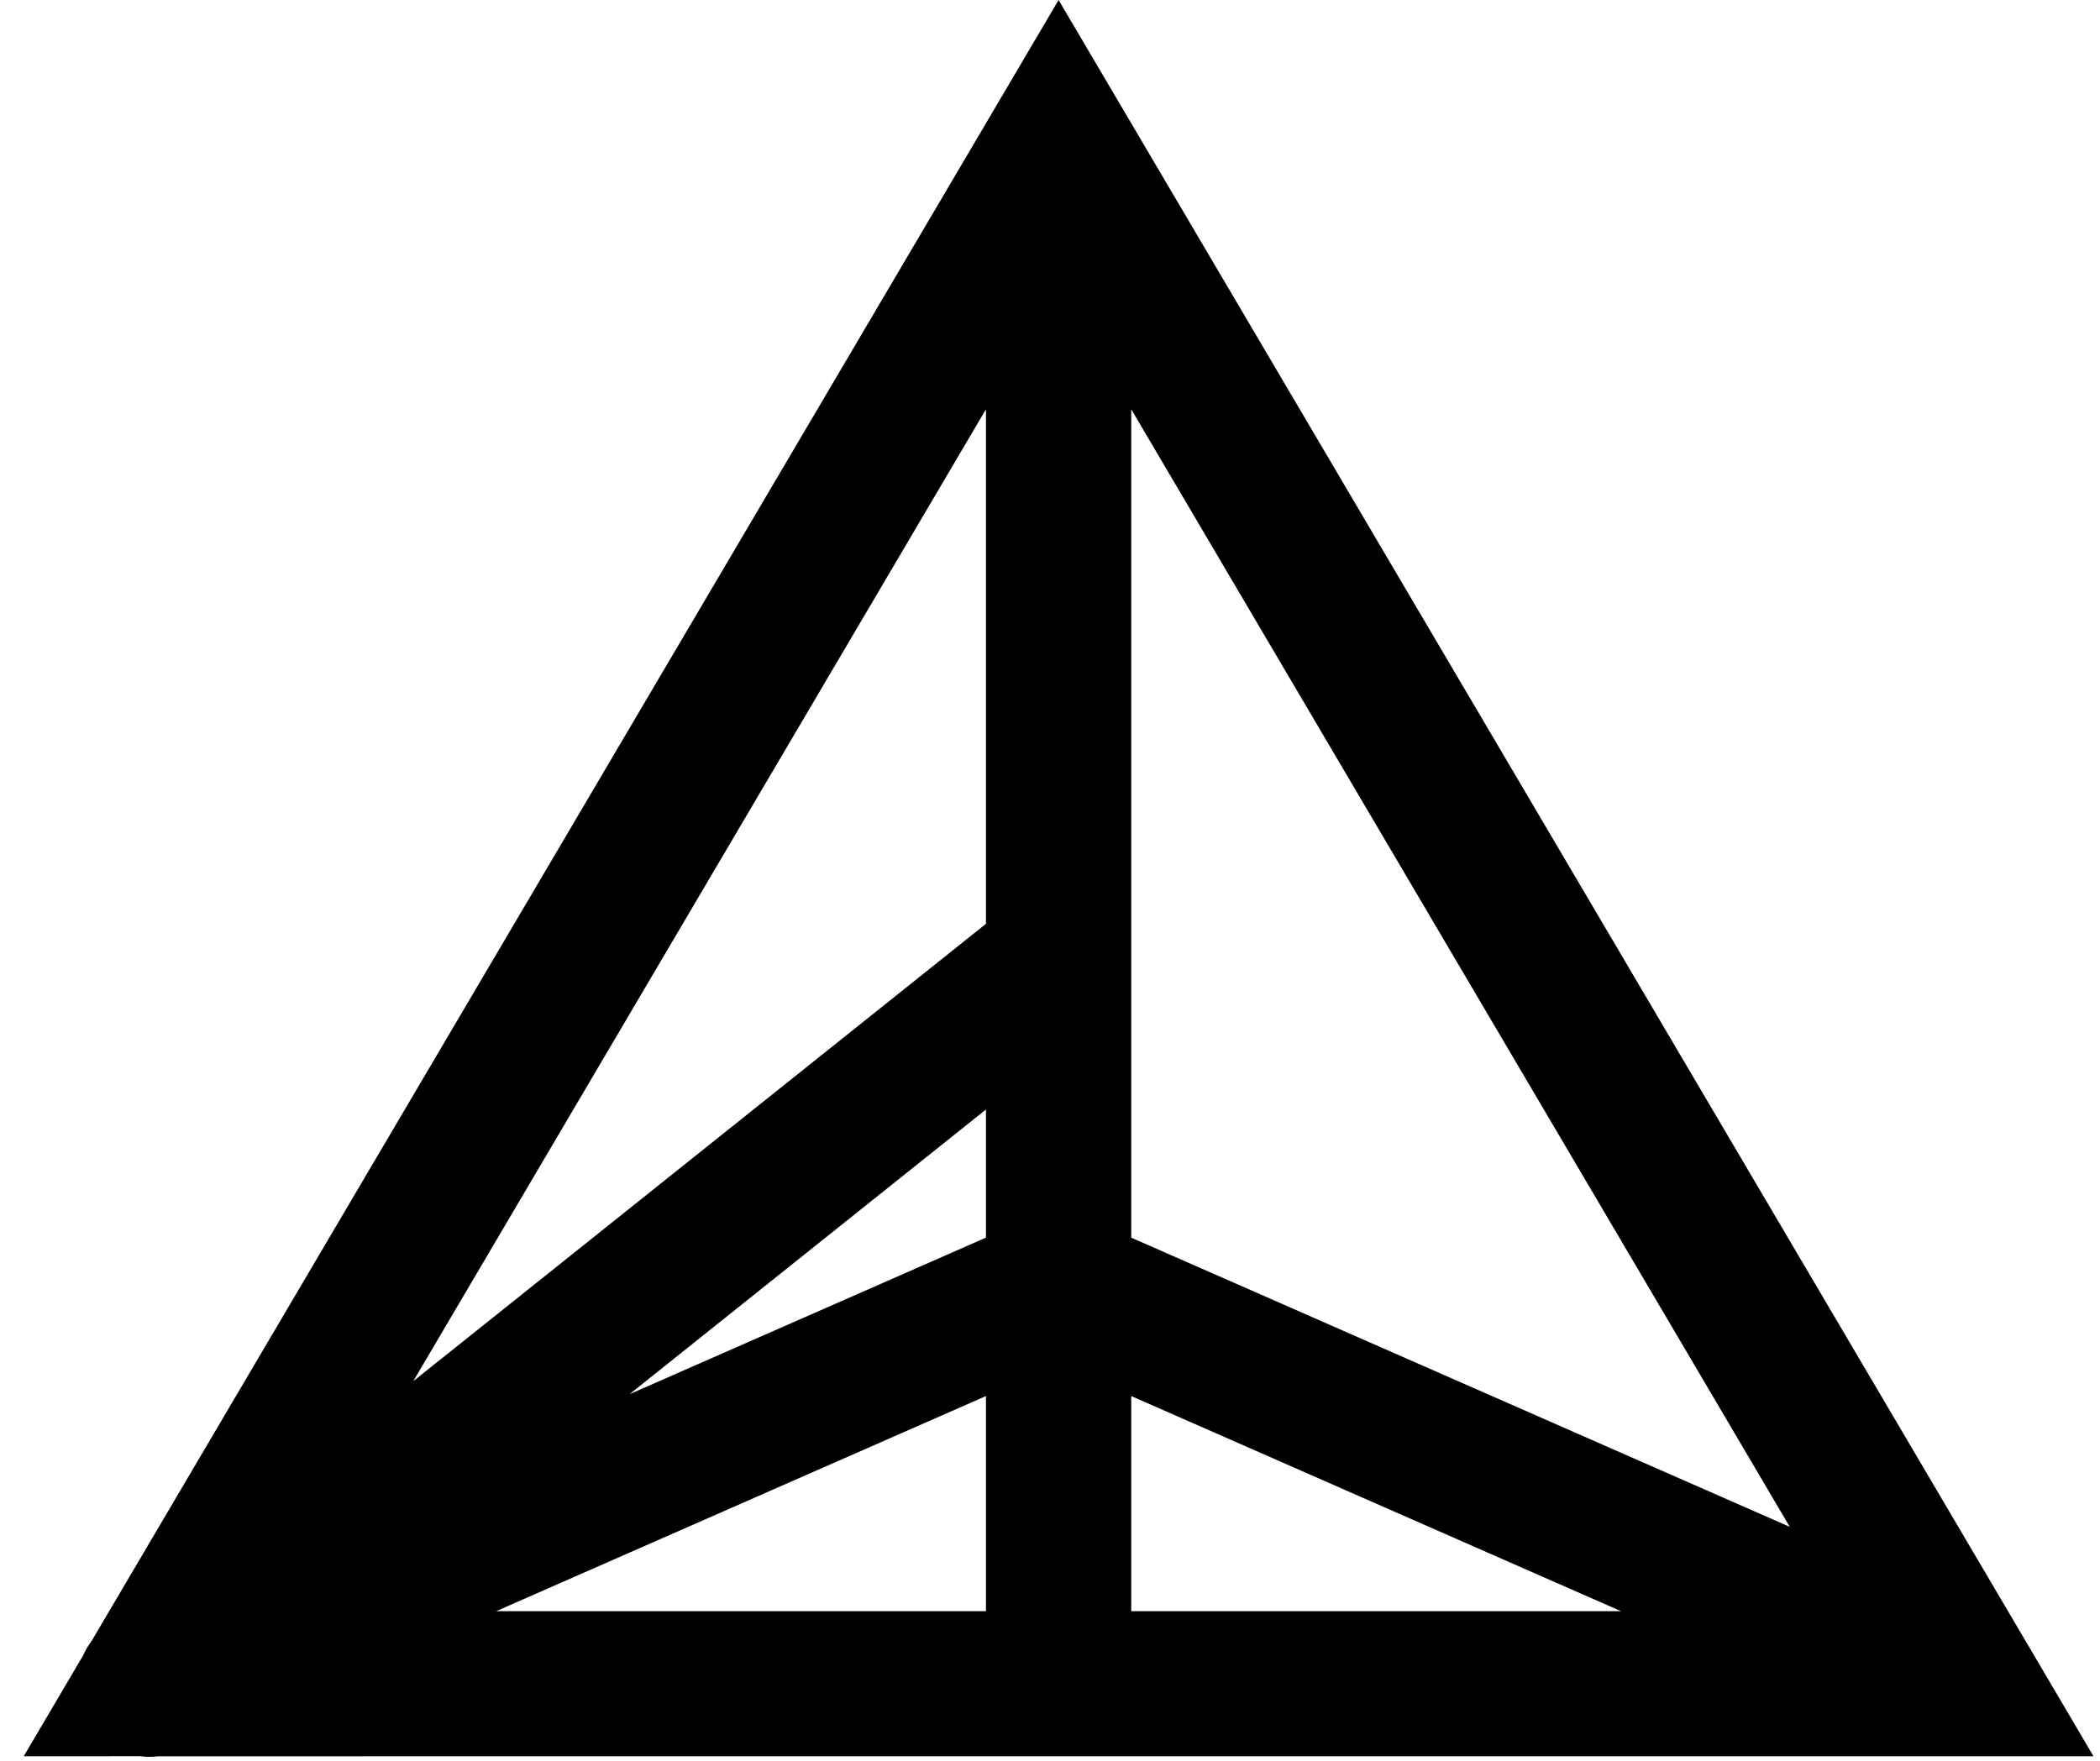 <?xml version="1.0" encoding="UTF-8"?>
<svg viewBox="0 0 62 52" version="1.1" xmlns="http://www.w3.org/2000/svg" xmlns:xlink="http://www.w3.org/1999/xlink">
    <title>logo</title>
    <g id="Page-1" stroke="none" stroke-width="1" fill="none" fill-rule="evenodd">
        <g id="logo-g" transform="translate(-689, -16)" fill="#000" fill-rule="nonzero">
            <g id="logo" transform="translate(689.701, 16)">
                <path
                    d="M30.553,0 L61.107,51.865 L57.392,51.865 C57.373,51.866 57.354,51.866 57.334,51.865 L3.97,51.866 C3.786,51.889 3.608,51.888 3.436,51.864 L0,51.865 L1.751,48.892 C1.814,48.746 1.897,48.603 2.001,48.466 L30.553,0 Z M28.408,41.228 L13.946,47.582 L28.408,47.582 L28.408,41.228 Z M32.697,41.228 L32.697,47.582 L47.159,47.582 L32.697,41.228 Z M32.697,12.086 L32.697,36.55 L52.14,45.091 L32.697,12.086 Z M28.408,32.766 L17.885,41.173 L28.408,36.55 L28.408,32.766 Z M28.408,12.087 L11.5,40.789 L28.408,27.282 L28.408,12.087 Z"
                    id="Combined-Shape"></path>
            </g>
        </g>
    </g>
</svg>